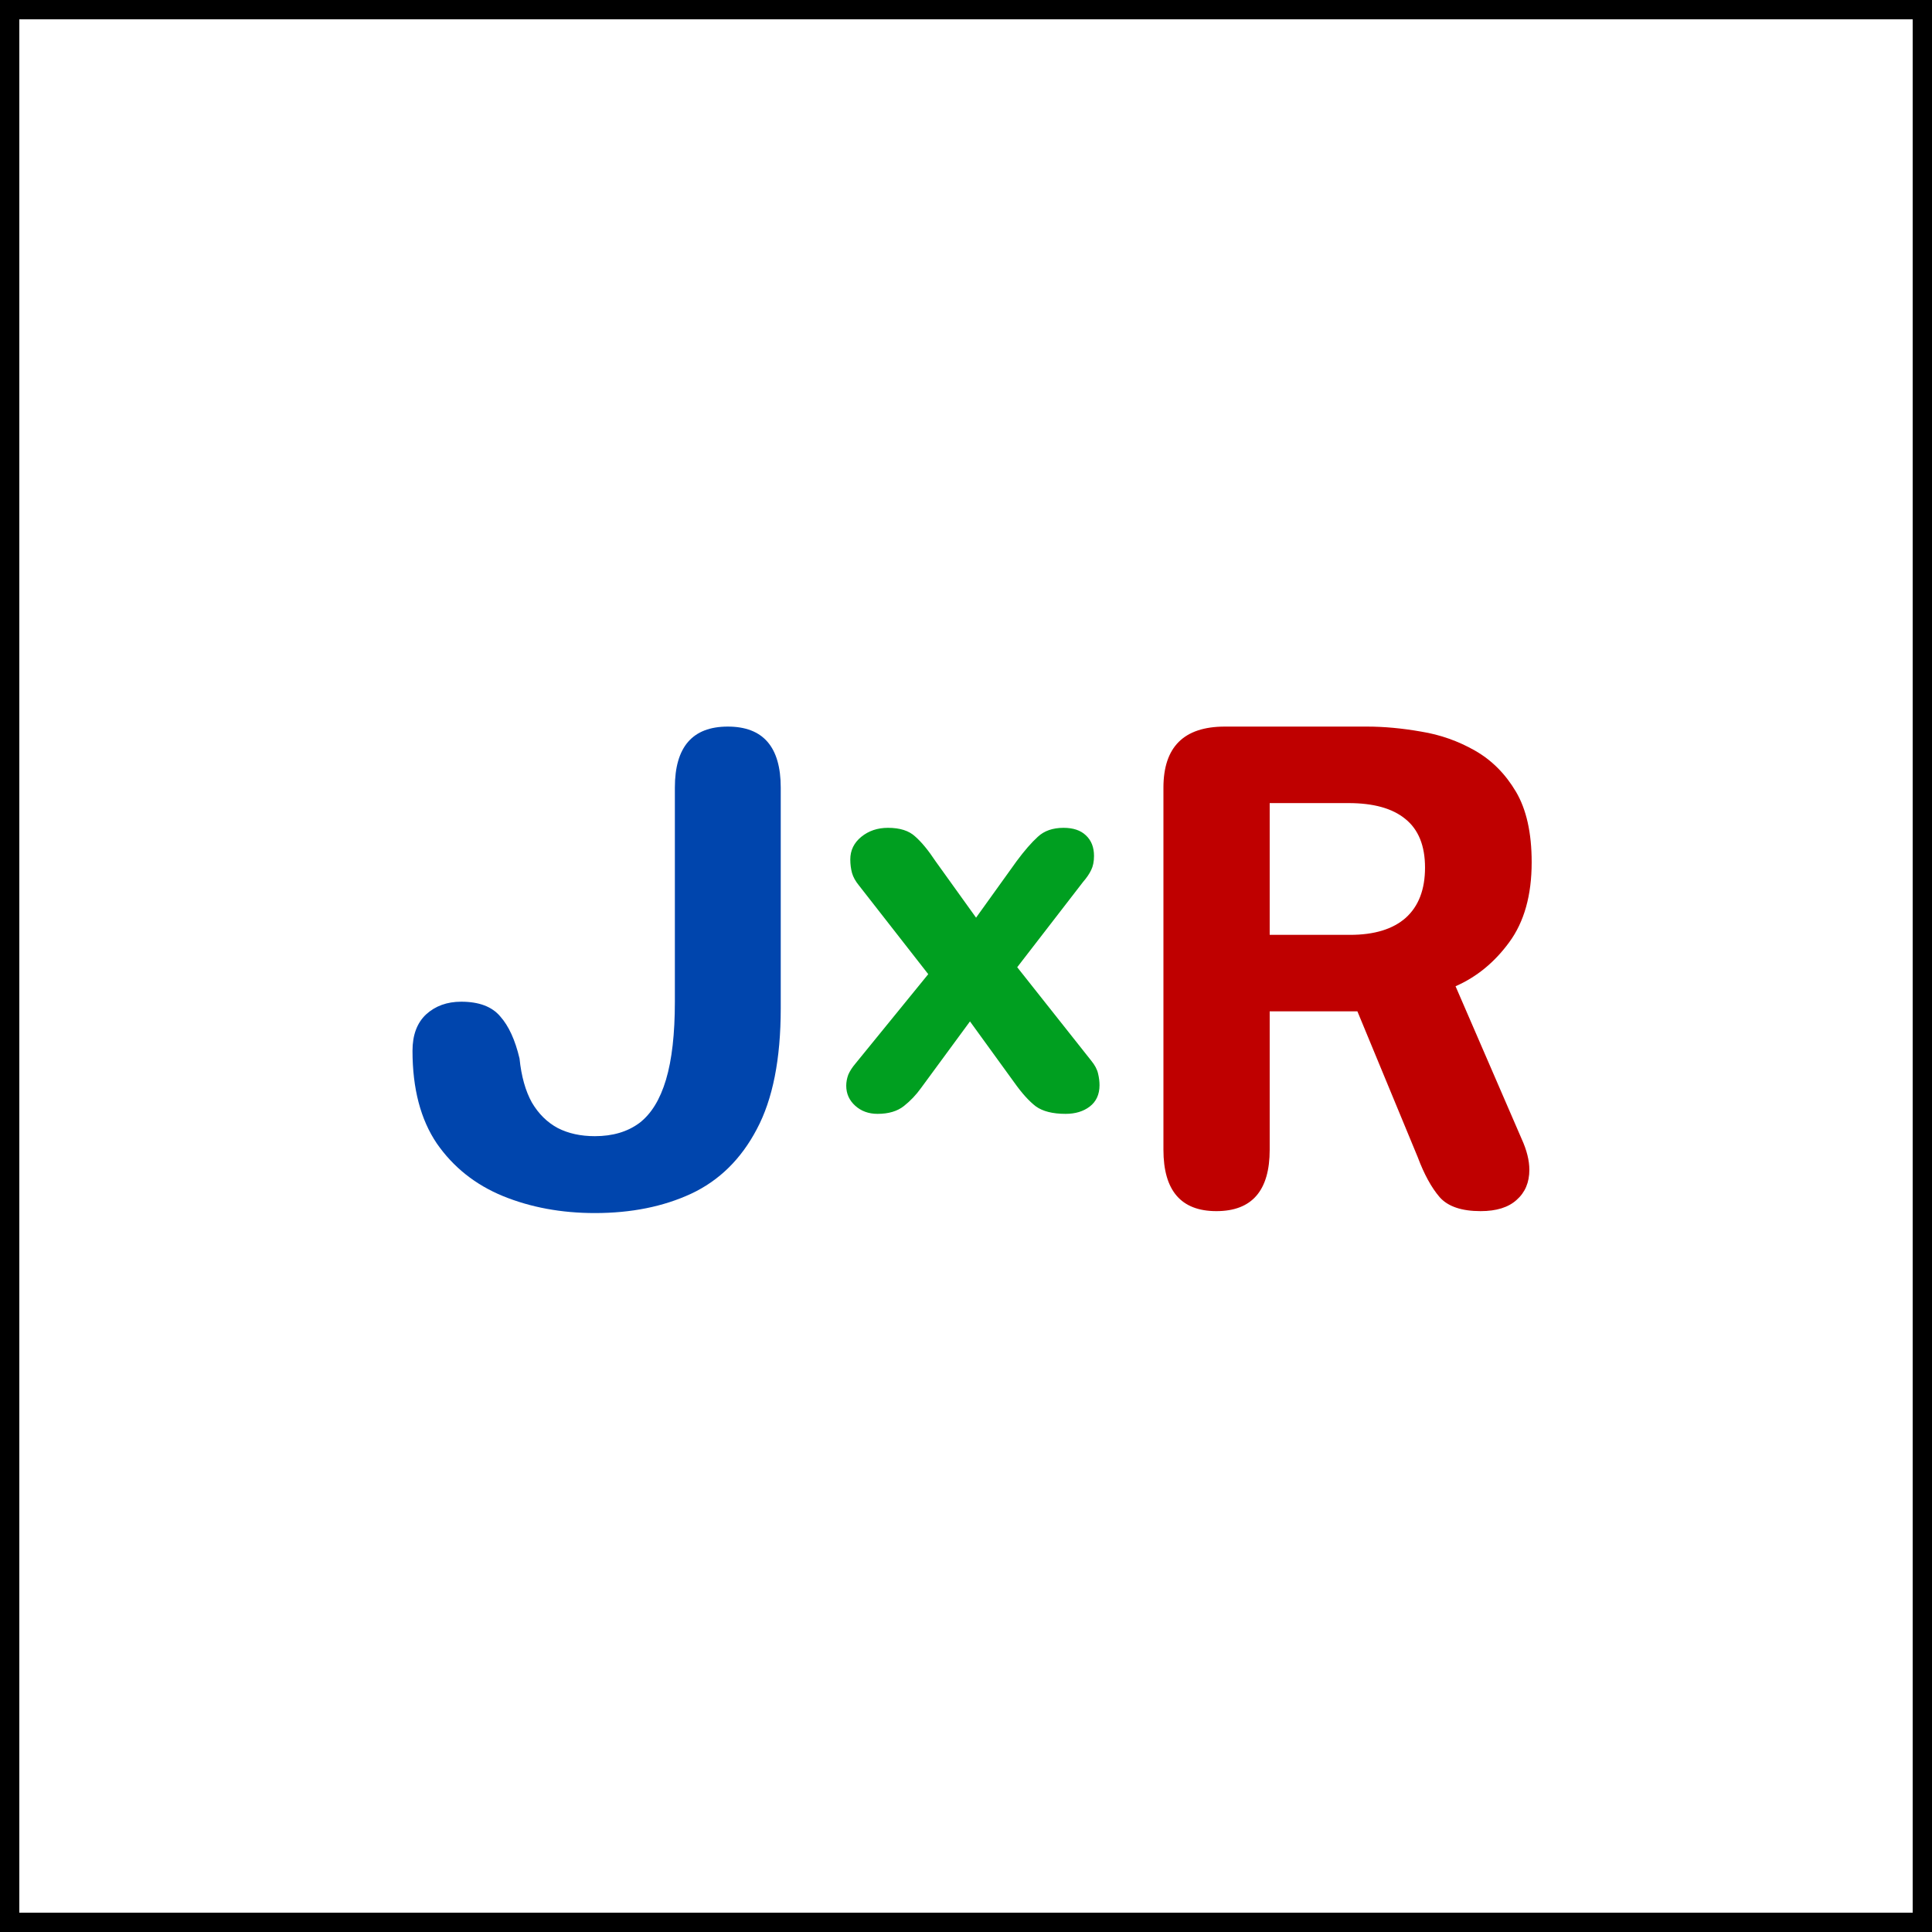 <svg viewBox="0 0 100 100" fill="none" xmlns="http://www.w3.org/2000/svg">
    <defs>
        <filter id="shadow">
            <feDropShadow 
                dx="0" 
                dy="0" 
                stdDeviation="0.5" 
                flood-color="gray" 
            />
        </filter>
    </defs>
    <rect 
        x="0" 
        y="0" 
        width="100" 
        height="100" 
        fill="#ffffff"  
        stroke="rgb(0, 0, 0)"
        stroke-width="2"
    />
    <g 
        transform="translate(20.948,37.368)"
        filter="url(#shadow)">
        <path 
            d="M9.843 25.42
                C8.11 25.42 6.523 25.127 5.083 24.54
                C3.656 23.953 2.516 23.047 1.663 21.82
                C0.823 20.58 0.403 18.98 0.403 17.02
                C0.403 16.207 0.636 15.58 1.103 15.14
                C1.583 14.7 2.19 14.48 2.923 14.48
                C3.843 14.48 4.516 14.733 4.943 15.24
                C5.383 15.733 5.716 16.46 5.943 17.42
                C6.036 18.34 6.25 19.1 6.583 19.7
                C6.93 20.287 7.376 20.727 7.923 21.02
                C8.47 21.3 9.11 21.44 9.843 21.44
                C10.763 21.44 11.53 21.213 12.143 20.76
                C12.756 20.293 13.216 19.547 13.523 18.52
                C13.83 17.493 13.983 16.147 13.983 14.48
                V3.4
                C13.983 1.293 14.896 0.24 16.723 0.24
                C18.55 0.24 19.463 1.293 19.463 3.4
                V14.82
                C19.463 17.447 19.05 19.533 18.223 21.08
                C17.41 22.627 16.276 23.74 14.823 24.42
                C13.383 25.087 11.723 25.42 9.843 25.42
                Z" 
                fill="#0045AD"
        />
        <path 
            d=" M34.103 5.48
                C34.603 5.48 34.988 5.61 35.258 5.87
                C35.538 6.13 35.678 6.485 35.678 6.935
                C35.678 7.225 35.628 7.47 35.528 7.67
                C35.438 7.86 35.298 8.065 35.108 8.285
                L31.703 12.695
                L35.528 17.525
                C35.718 17.755 35.838 17.98 35.888 18.2
                C35.938 18.41 35.963 18.61 35.963 18.8
                C35.963 19.28 35.793 19.65 35.453 19.91
                C35.123 20.16 34.708 20.285 34.208 20.285
                C33.538 20.285 33.023 20.155 32.663 19.895
                C32.313 19.625 31.943 19.215 31.553 18.665
                L29.258 15.5
                L26.723 18.95
                C26.473 19.3 26.178 19.61 25.838 19.88
                C25.498 20.15 25.043 20.285 24.473 20.285
                C24.013 20.285 23.628 20.145 23.318 19.865
                C23.008 19.585 22.853 19.24 22.853 18.83
                C22.853 18.64 22.888 18.45 22.958 18.26
                C23.038 18.07 23.168 17.87 23.348 17.66
                L27.098 13.055
                L23.513 8.465
                C23.333 8.245 23.213 8.03 23.153 7.82
                C23.093 7.6 23.063 7.365 23.063 7.115
                C23.063 6.645 23.253 6.255 23.633 5.945
                C24.013 5.635 24.473 5.48 25.013 5.48
                C25.633 5.48 26.103 5.63 26.423 5.93
                C26.753 6.22 27.103 6.645 27.473 7.205
                L29.573 10.13
                L31.673 7.205
                C32.073 6.665 32.438 6.245 32.768 5.945
                C33.098 5.635 33.543 5.48 34.103 5.48
                Z "
            fill="#009F20"
        />
        <path 
            d=" M44.771 4.2
                V11.02
                H48.931
                C50.185 11.02 51.145 10.727 51.811 10.14
                C52.478 9.54 52.811 8.673 52.811 7.54
                C52.811 6.407 52.471 5.567 51.791 5.02
                C51.125 4.473 50.145 4.2 48.851 4.2
                H44.771Z
                M39.271 22.14
                V3.4
                C39.271 1.293 40.331 0.24 42.451 0.24
                H49.811
                C50.691 0.24 51.625 0.327 52.611 0.5
                C53.598 0.66 54.525 0.987 55.391 1.48
                C56.258 1.973 56.965 2.68 57.511 3.6
                C58.058 4.52 58.331 5.74 58.331 7.26
                C58.331 8.967 57.945 10.347 57.171 11.4
                C56.411 12.44 55.485 13.2 54.391 13.68
                L57.811 21.58
                C57.945 21.873 58.045 22.153 58.111 22.42
                C58.178 22.687 58.211 22.94 58.211 23.18
                C58.211 23.833 57.991 24.353 57.551 24.74
                C57.125 25.127 56.505 25.32 55.691 25.32
                C54.705 25.32 53.998 25.08 53.571 24.6
                C53.145 24.107 52.765 23.413 52.431 22.52
                L49.311 14.98
                H44.771
                V22.14
                C44.771 24.26 43.851 25.32 42.011 25.32
                C40.185 25.32 39.271 24.26 39.271 22.14
                Z " 
            fill="#BF0000"
        />
    </g>
</svg>
